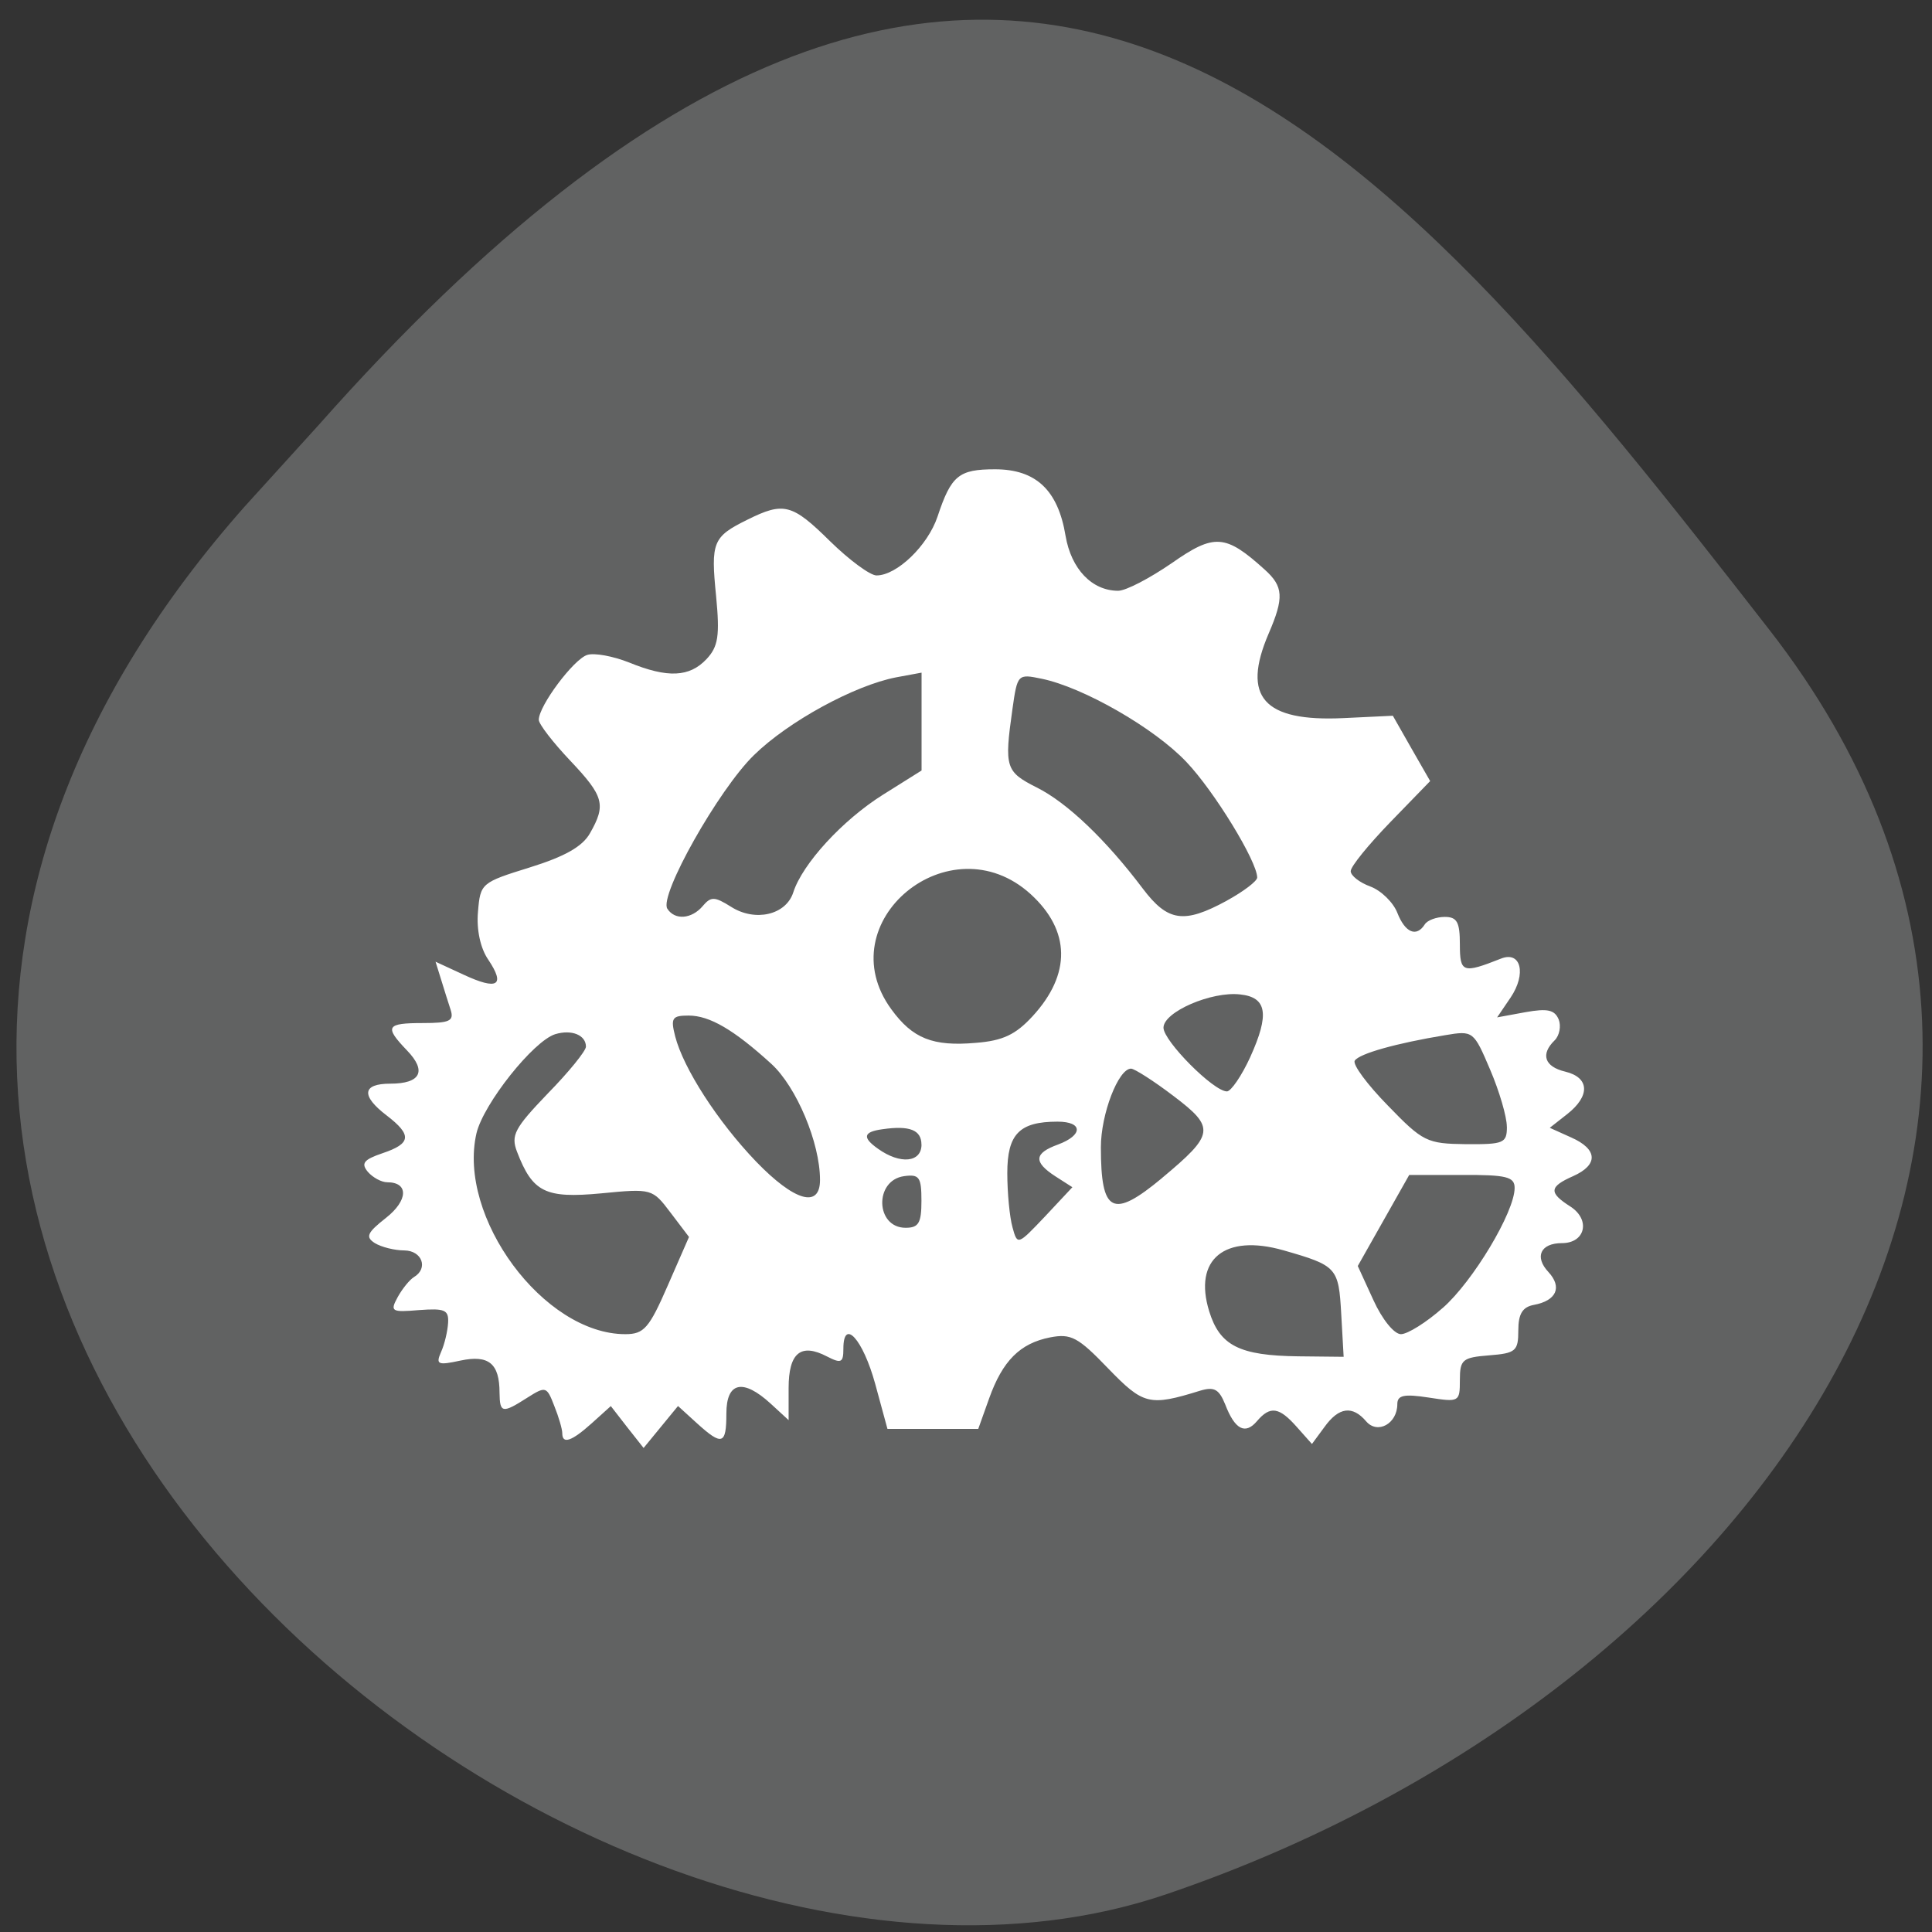 <svg xmlns="http://www.w3.org/2000/svg" viewBox="0 0 32 32"><rect x="0" y="0" width="32" height="32" fill="#333333" stroke="none"/><path d="m 4.055 8.387 c -11.316 12.785 5.434 26.316 15.25 22.992 c 9.816 -3.328 16.406 -12.719 10 -20.949 c -6.41 -8.23 -12.711 -16.17 -24.03 -3.387" fill="#616262"/><path d="m 10.387 23.637 l -0.27 -0.348 l -0.316 0.285 c -0.336 0.301 -0.488 0.352 -0.488 0.164 c 0 -0.066 -0.059 -0.27 -0.133 -0.453 c -0.125 -0.324 -0.141 -0.328 -0.449 -0.133 c -0.41 0.262 -0.453 0.254 -0.457 -0.082 c 0 -0.488 -0.18 -0.633 -0.645 -0.535 c -0.379 0.082 -0.414 0.066 -0.324 -0.141 c 0.059 -0.129 0.109 -0.348 0.117 -0.484 c 0.012 -0.215 -0.055 -0.242 -0.48 -0.211 c -0.461 0.039 -0.484 0.023 -0.355 -0.215 c 0.078 -0.141 0.199 -0.289 0.27 -0.332 c 0.242 -0.145 0.133 -0.438 -0.16 -0.441 c -0.16 0 -0.379 -0.055 -0.488 -0.121 c -0.16 -0.102 -0.129 -0.172 0.184 -0.418 c 0.367 -0.289 0.379 -0.59 0.02 -0.59 c -0.094 0 -0.238 -0.078 -0.32 -0.172 c -0.117 -0.141 -0.07 -0.203 0.242 -0.309 c 0.477 -0.16 0.492 -0.301 0.07 -0.625 c -0.43 -0.328 -0.406 -0.527 0.059 -0.527 c 0.504 0 0.609 -0.207 0.277 -0.551 c -0.379 -0.395 -0.344 -0.453 0.262 -0.453 c 0.445 0 0.52 -0.035 0.461 -0.219 c -0.039 -0.121 -0.113 -0.352 -0.16 -0.508 l -0.09 -0.289 l 0.465 0.215 c 0.563 0.262 0.695 0.18 0.41 -0.246 c -0.133 -0.191 -0.199 -0.504 -0.172 -0.797 c 0.039 -0.473 0.055 -0.484 0.859 -0.734 c 0.578 -0.18 0.871 -0.344 0.996 -0.566 c 0.27 -0.473 0.23 -0.613 -0.328 -1.203 c -0.285 -0.301 -0.52 -0.605 -0.52 -0.676 c 0 -0.23 0.574 -1 0.801 -1.074 c 0.117 -0.039 0.43 0.02 0.695 0.125 c 0.641 0.262 1 0.242 1.281 -0.055 c 0.195 -0.207 0.223 -0.387 0.16 -1.043 c -0.09 -0.898 -0.055 -0.984 0.516 -1.266 c 0.605 -0.301 0.742 -0.266 1.375 0.359 c 0.316 0.309 0.66 0.563 0.766 0.563 c 0.336 0 0.848 -0.492 1.01 -0.973 c 0.227 -0.684 0.352 -0.785 0.953 -0.785 c 0.676 0 1.043 0.344 1.168 1.102 c 0.094 0.551 0.438 0.91 0.871 0.91 c 0.129 0 0.523 -0.207 0.887 -0.457 c 0.707 -0.496 0.891 -0.48 1.539 0.105 c 0.313 0.281 0.324 0.465 0.066 1.063 c -0.449 1.047 -0.086 1.461 1.242 1.398 l 0.816 -0.039 l 0.309 0.543 l 0.309 0.539 l -0.656 0.676 c -0.363 0.375 -0.66 0.738 -0.66 0.816 c 0 0.074 0.145 0.188 0.324 0.254 c 0.18 0.066 0.383 0.266 0.449 0.438 c 0.129 0.328 0.316 0.406 0.453 0.191 c 0.043 -0.07 0.195 -0.125 0.332 -0.125 c 0.203 0 0.25 0.086 0.25 0.453 c 0 0.473 0.047 0.488 0.68 0.238 c 0.332 -0.133 0.426 0.25 0.16 0.645 l -0.223 0.328 l 0.469 -0.086 c 0.367 -0.066 0.484 -0.039 0.551 0.121 c 0.043 0.109 0.012 0.266 -0.066 0.344 c -0.238 0.23 -0.172 0.438 0.176 0.52 c 0.402 0.098 0.414 0.402 0.031 0.703 l -0.289 0.227 l 0.355 0.16 c 0.441 0.195 0.453 0.453 0.031 0.641 c -0.398 0.176 -0.406 0.273 -0.043 0.504 c 0.336 0.219 0.246 0.605 -0.141 0.605 c -0.355 0 -0.461 0.227 -0.223 0.48 c 0.23 0.25 0.133 0.473 -0.242 0.543 c -0.188 0.035 -0.258 0.148 -0.258 0.422 c 0 0.344 -0.043 0.379 -0.484 0.414 c -0.441 0.035 -0.484 0.07 -0.484 0.41 c 0 0.363 -0.012 0.367 -0.516 0.289 c -0.41 -0.063 -0.52 -0.039 -0.52 0.109 c 0 0.324 -0.328 0.504 -0.516 0.285 c -0.227 -0.266 -0.453 -0.238 -0.691 0.094 l -0.207 0.281 l -0.25 -0.281 c -0.293 -0.332 -0.441 -0.355 -0.66 -0.098 c -0.195 0.23 -0.367 0.141 -0.527 -0.277 c -0.102 -0.25 -0.18 -0.297 -0.414 -0.227 c -0.844 0.262 -0.941 0.234 -1.527 -0.371 c -0.496 -0.516 -0.613 -0.578 -0.957 -0.512 c -0.5 0.098 -0.789 0.387 -1.012 1.012 l -0.18 0.504 h -1.504 l -0.203 -0.746 c -0.203 -0.738 -0.527 -1.098 -0.527 -0.582 c 0 0.23 -0.035 0.25 -0.27 0.129 c -0.434 -0.227 -0.637 -0.063 -0.637 0.523 v 0.531 l -0.297 -0.273 c -0.461 -0.422 -0.734 -0.359 -0.734 0.164 c 0 0.516 -0.07 0.539 -0.488 0.16 l -0.313 -0.285 l -0.57 0.695 m 11.555 -2.219 c -0.043 -0.77 -0.07 -0.801 -0.957 -1.055 c -0.973 -0.277 -1.496 0.148 -1.23 1.01 c 0.176 0.57 0.5 0.734 1.477 0.746 l 0.75 0.008 m -11.195 -1.18 l 0.352 -0.805 l -0.305 -0.402 c -0.301 -0.398 -0.309 -0.402 -1.152 -0.32 c -0.922 0.086 -1.133 -0.016 -1.391 -0.688 c -0.105 -0.273 -0.043 -0.391 0.508 -0.965 c 0.348 -0.355 0.633 -0.707 0.633 -0.777 c 0 -0.191 -0.234 -0.289 -0.508 -0.207 c -0.363 0.113 -1.188 1.152 -1.305 1.641 c -0.32 1.387 1.113 3.328 2.465 3.328 c 0.309 0 0.395 -0.098 0.703 -0.805 m 12.836 0.371 c 0.5 -0.438 1.191 -1.59 1.191 -1.988 c 0 -0.184 -0.133 -0.219 -0.875 -0.215 h -0.871 l -0.852 1.508 l 0.258 0.563 c 0.145 0.32 0.344 0.566 0.457 0.566 c 0.109 0 0.422 -0.195 0.691 -0.434 m -6.414 -2.18 c -0.367 -0.238 -0.355 -0.383 0.043 -0.527 c 0.418 -0.156 0.414 -0.379 -0.008 -0.379 c -0.633 0 -0.832 0.207 -0.832 0.852 c 0 0.328 0.039 0.73 0.086 0.898 c 0.082 0.301 0.086 0.297 0.539 -0.18 l 0.453 -0.484 m -2.5 0.227 c 0 -0.395 -0.035 -0.445 -0.289 -0.41 c -0.496 0.07 -0.473 0.855 0.027 0.855 c 0.215 0 0.262 -0.078 0.262 -0.445 m 3.984 -0.379 c 0.871 -0.727 0.887 -0.832 0.191 -1.359 c -0.328 -0.25 -0.648 -0.453 -0.703 -0.453 c -0.211 0 -0.5 0.754 -0.5 1.301 c 0 1.094 0.195 1.191 1.012 0.512 m -5.664 0.031 c 0 -0.617 -0.391 -1.543 -0.805 -1.922 c -0.621 -0.566 -1.023 -0.801 -1.371 -0.801 c -0.273 0 -0.301 0.039 -0.223 0.344 c 0.137 0.531 0.703 1.41 1.34 2.074 c 0.633 0.656 1.059 0.781 1.059 0.305 m 1.68 -0.586 c 0 -0.242 -0.195 -0.32 -0.648 -0.254 c -0.316 0.043 -0.336 0.137 -0.07 0.324 c 0.367 0.262 0.719 0.227 0.719 -0.07 m 9.695 -0.297 c 0 -0.164 -0.125 -0.59 -0.277 -0.945 c -0.273 -0.641 -0.281 -0.648 -0.746 -0.57 c -0.805 0.133 -1.422 0.305 -1.496 0.422 c -0.039 0.063 0.207 0.395 0.547 0.742 c 0.582 0.602 0.648 0.633 1.293 0.641 c 0.629 0.004 0.68 -0.016 0.68 -0.289 m -4.25 -1.156 c 0.32 -0.707 0.277 -0.988 -0.168 -1.035 c -0.473 -0.055 -1.27 0.289 -1.27 0.551 c 0 0.219 0.828 1.055 1.051 1.055 c 0.066 0 0.242 -0.254 0.387 -0.57 m -3.609 -0.672 c 0.645 -0.699 0.633 -1.422 -0.031 -2.027 c -1.336 -1.211 -3.363 0.465 -2.305 1.91 c 0.352 0.484 0.688 0.617 1.398 0.555 c 0.449 -0.035 0.66 -0.137 0.938 -0.438 m -5.461 -1.828 c 0.137 -0.16 0.195 -0.16 0.469 0.012 c 0.398 0.254 0.91 0.137 1.031 -0.238 c 0.152 -0.473 0.813 -1.195 1.484 -1.617 l 0.641 -0.402 v -1.621 l -0.422 0.078 c -0.688 0.133 -1.785 0.73 -2.355 1.289 c -0.582 0.566 -1.574 2.324 -1.434 2.543 c 0.125 0.195 0.402 0.172 0.586 -0.043 m 8.68 -0.09 c 0.277 -0.152 0.504 -0.324 0.504 -0.383 c 0 -0.266 -0.711 -1.43 -1.172 -1.914 c -0.531 -0.563 -1.711 -1.238 -2.398 -1.379 c -0.395 -0.082 -0.402 -0.078 -0.484 0.504 c -0.137 0.969 -0.113 1.035 0.402 1.297 c 0.504 0.25 1.152 0.871 1.758 1.676 c 0.414 0.547 0.68 0.586 1.391 0.199" fill="#fff"/></svg>
